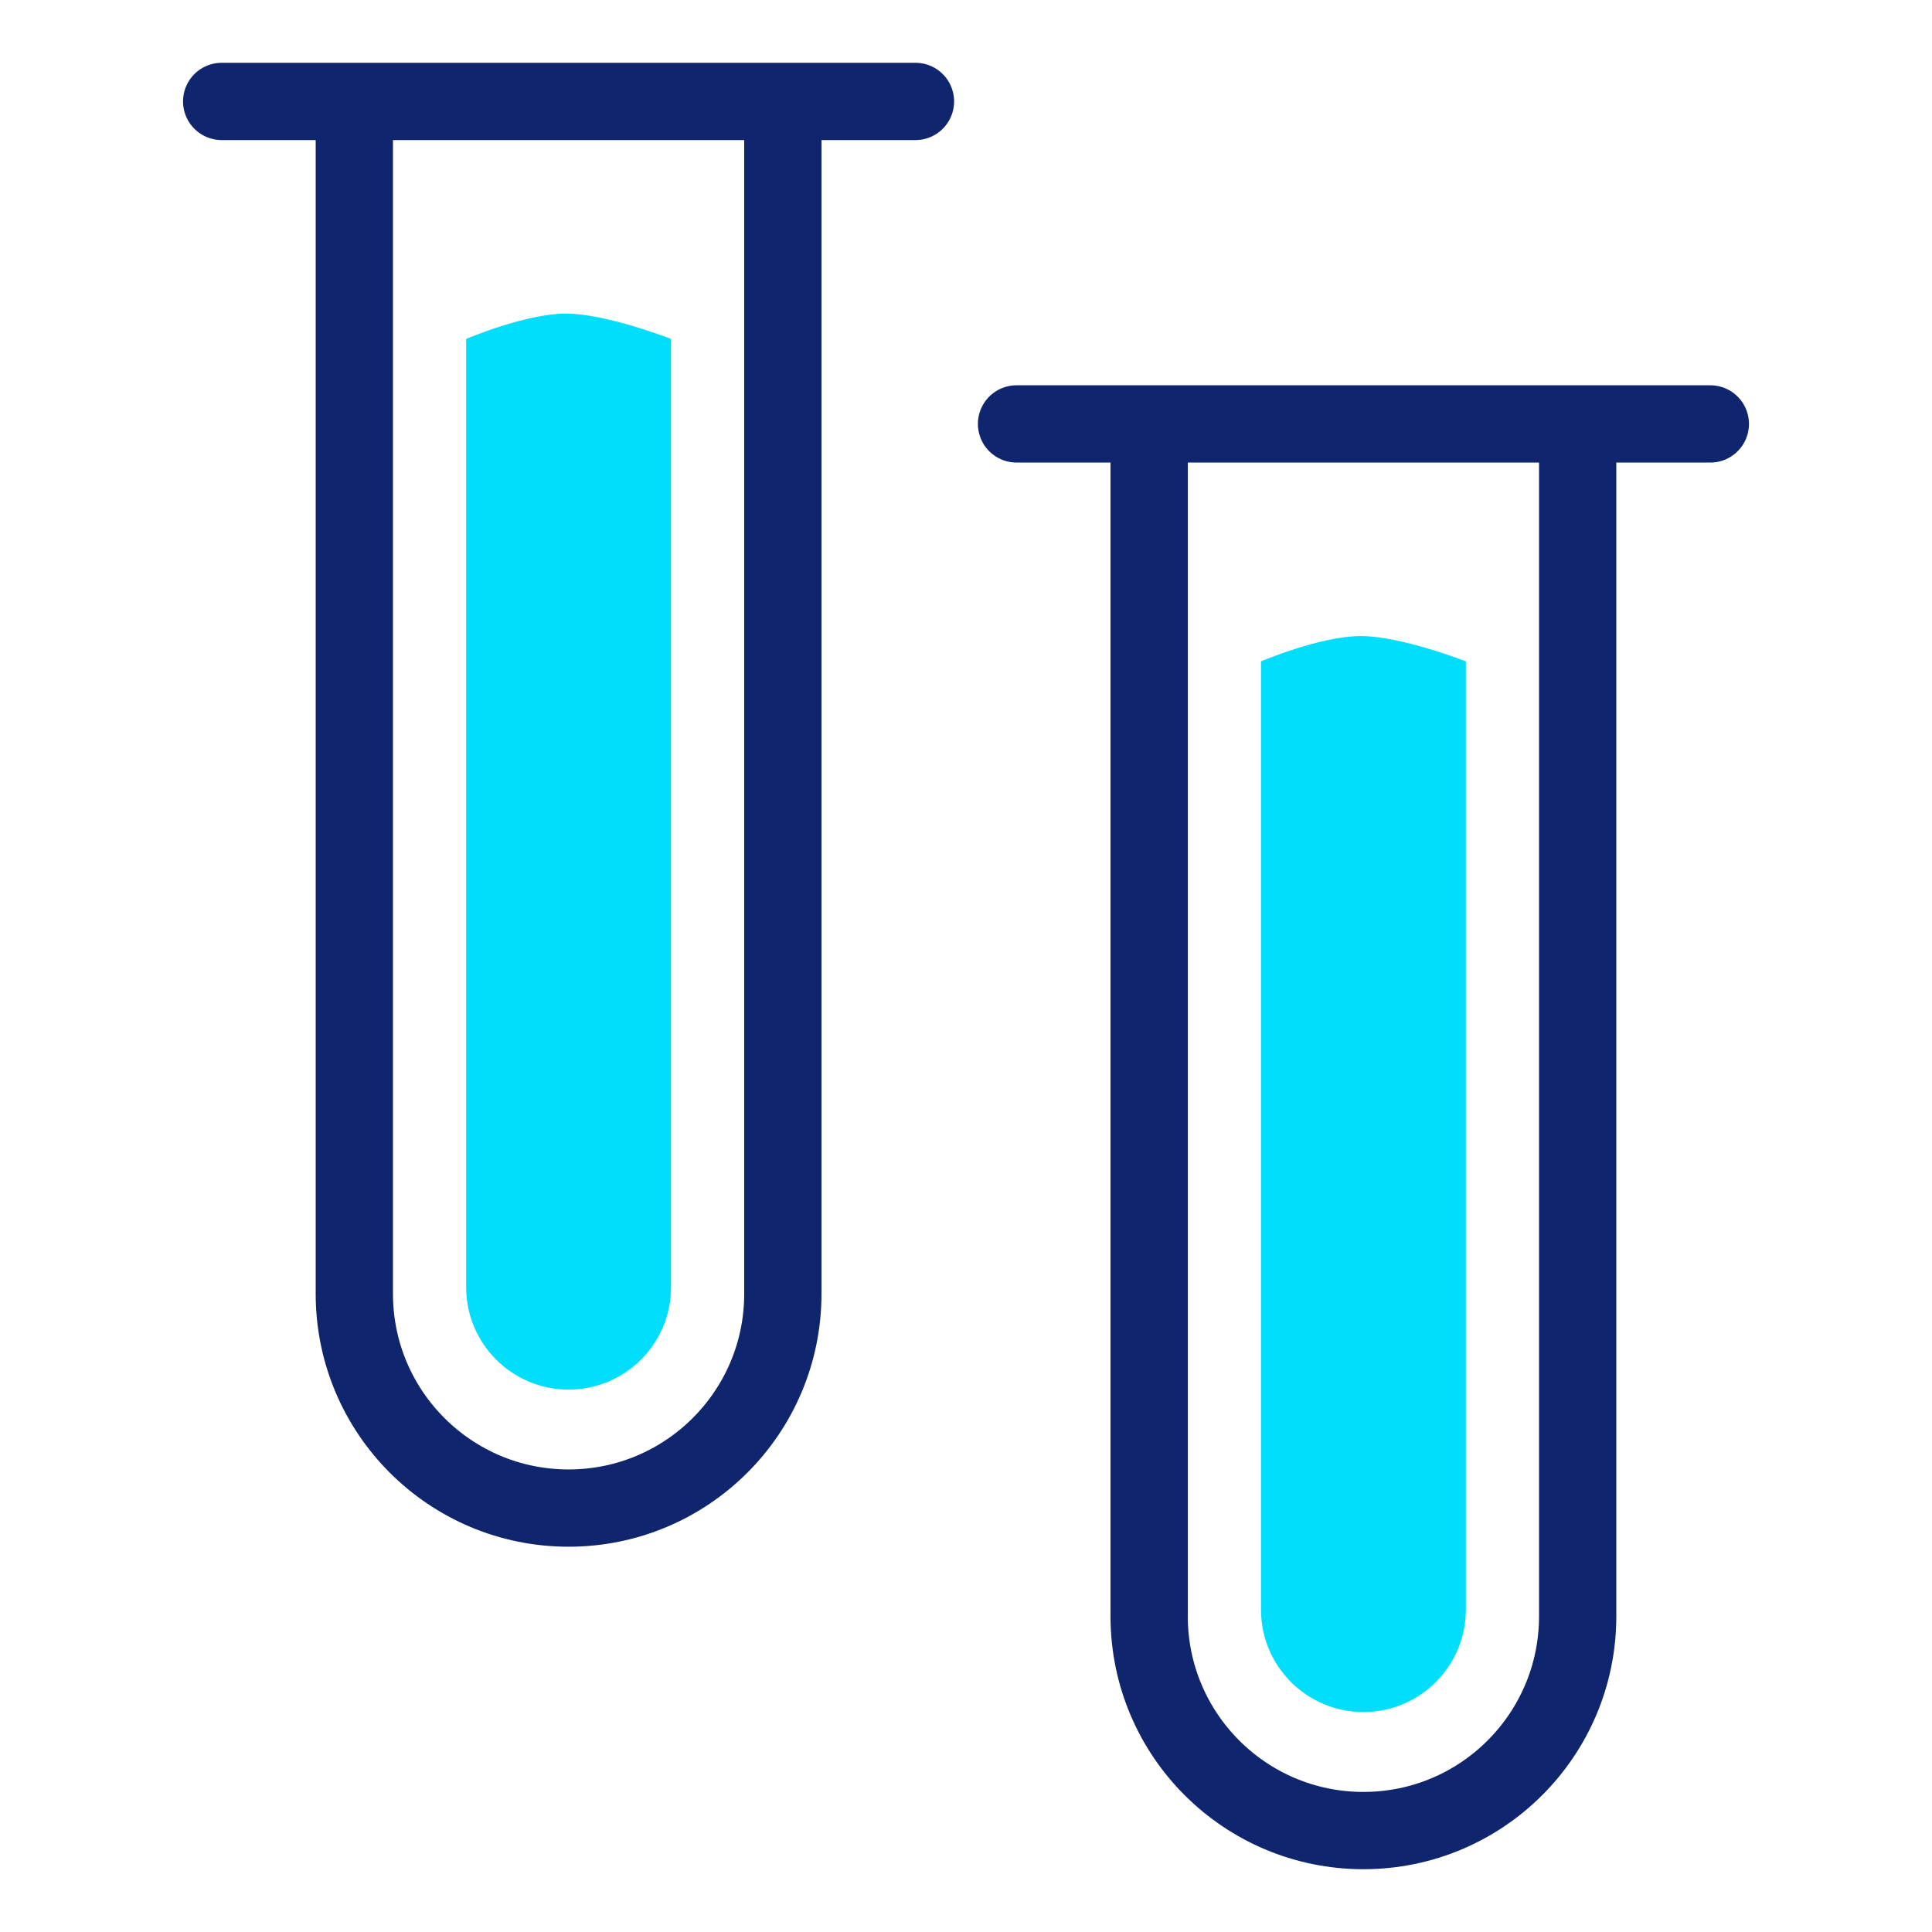 <svg width="50" height="50" viewBox="0 0 50 50" fill="none" xmlns="http://www.w3.org/2000/svg">
<g id="icon16">
<path id="Vector 46" d="M9.17 2.625V33.484C9.17 36.547 11.652 39.029 14.715 39.029V39.029C17.777 39.029 20.26 36.547 20.26 33.484V2.625M9.17 2.625H5.737M9.17 2.625L20.26 2.625M20.26 2.625H23.692" stroke="#0F256D" stroke-width="2" stroke-linecap="round" stroke-linejoin="round"/>
<path id="Vector 47" d="M29.74 10.971V41.83C29.74 44.892 32.223 47.375 35.285 47.375V47.375C38.348 47.375 40.83 44.892 40.83 41.83V10.971M29.74 10.971H26.308M29.74 10.971L40.83 10.971M40.83 10.971H44.263" stroke="#0F256D" stroke-width="2" stroke-linecap="round" stroke-linejoin="round"/>
<path id="Rectangle 26" d="M12.064 8.771C12.064 8.771 13.601 8.116 14.645 8.116C15.689 8.116 17.366 8.771 17.366 8.771V33.312C17.366 34.776 16.179 35.963 14.715 35.963C13.251 35.963 12.064 34.776 12.064 33.312V8.771Z" fill="#00DEFC"/>
<path id="Rectangle 27" d="M32.634 17.116C32.634 17.116 34.171 16.461 35.216 16.461C36.26 16.461 37.936 17.116 37.936 17.116V41.657C37.936 43.121 36.749 44.308 35.285 44.308C33.821 44.308 32.634 43.121 32.634 41.657V17.116Z" fill="#00DEFC"/>
</g>
</svg>
